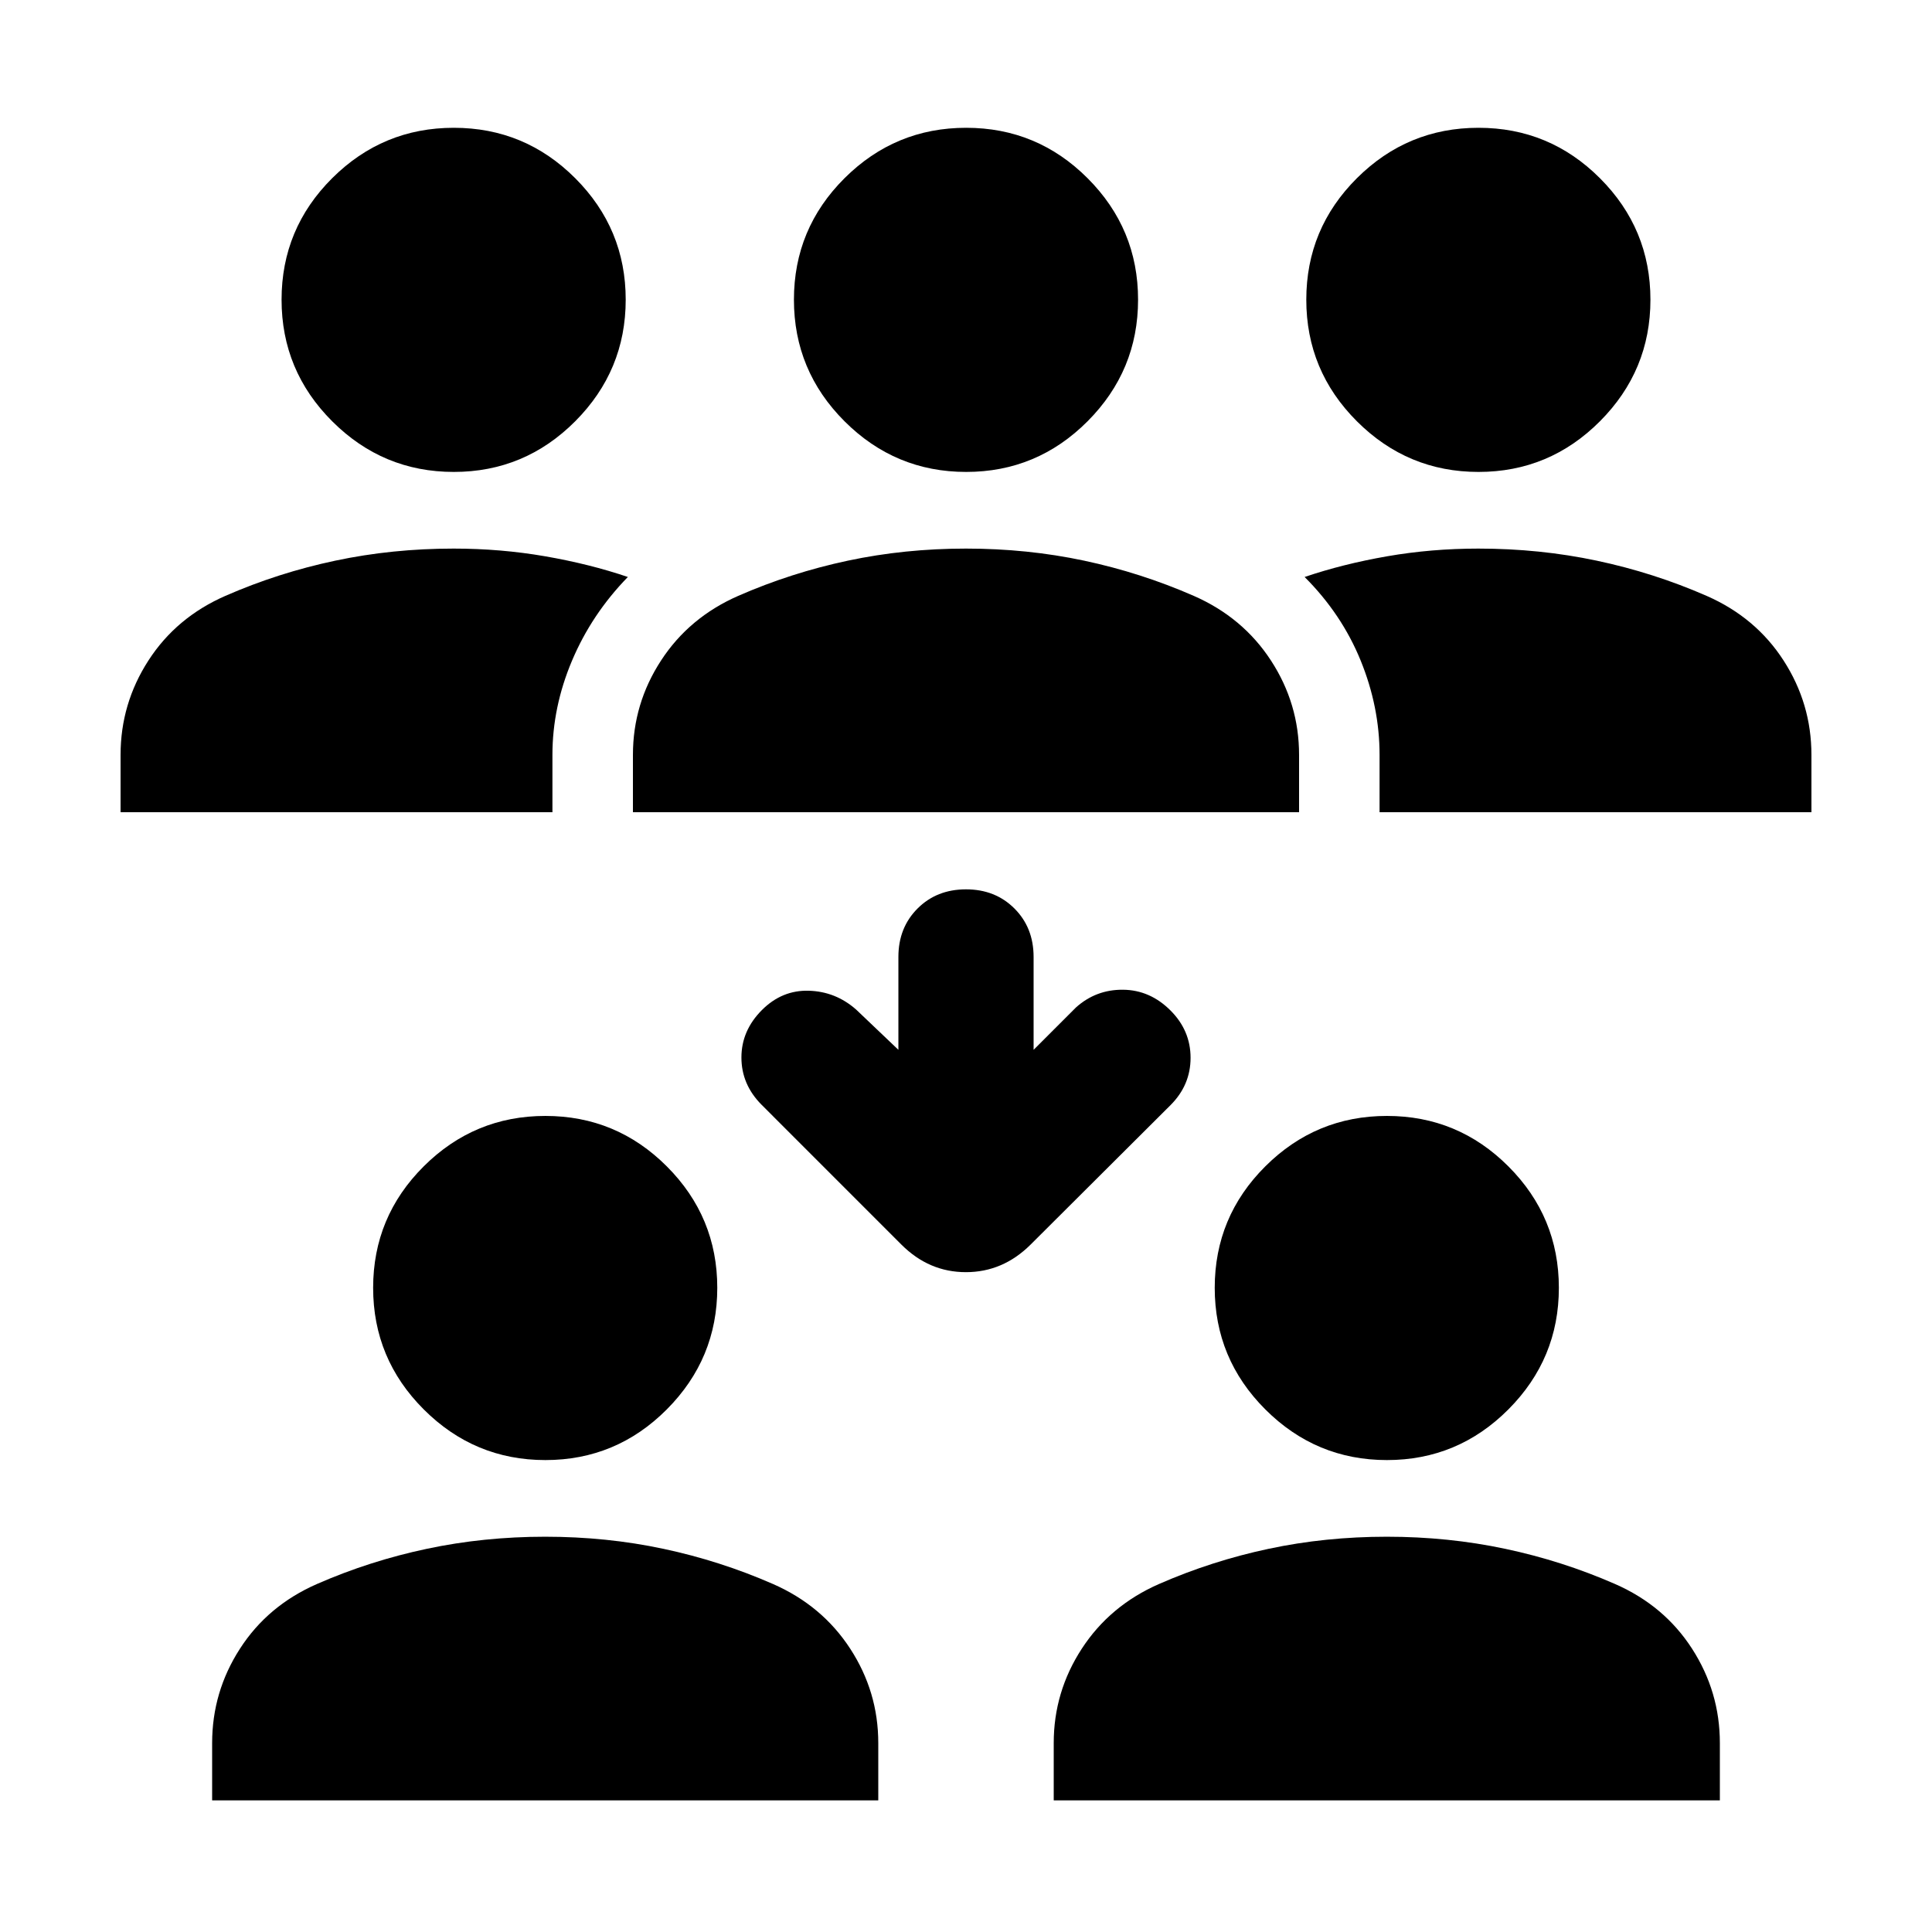 <svg xmlns="http://www.w3.org/2000/svg" height="24" viewBox="0 -960 960 960" width="24"><path d="M105.41-65.41v-28.5q0-25.44 13.83-46.87 13.82-21.44 38.28-32.15 26.24-11.48 54.58-17.48 28.33-6 58.81-6 30.48 0 58.7 6 28.22 6 54.46 17.48 24.43 10.71 38.39 32.15 13.95 21.43 13.95 46.87v28.5h-331Zm418.18 0v-28.5q0-25.44 13.95-46.87 13.96-21.44 38.39-32.15 26.24-11.48 54.46-17.48 28.22-6 58.7-6 30.48 0 58.81 6 28.34 6 54.58 17.48 24.46 10.71 38.28 32.15 13.83 21.43 13.83 46.87v28.5h-331ZM271-234.5q-35.24 0-60.41-25.14-25.18-25.14-25.18-60.45 0-35.3 25.14-60.36Q235.7-405.5 271-405.5q35.3 0 60.36 25.09 25.05 25.09 25.05 60.33 0 35.23-25.09 60.41Q306.23-234.5 271-234.5Zm418.17 0q-35.24 0-60.41-25.14-25.17-25.14-25.17-60.45 0-35.3 25.14-60.36 25.14-25.05 60.44-25.05 35.31 0 60.36 25.09 25.06 25.09 25.06 60.33 0 35.23-25.09 60.41-25.1 25.17-60.33 25.17ZM513.59-438.35l21.02-21.02q9.96-8.96 23.39-8.84 13.43.12 23.63 10.32 9.96 9.96 9.96 23.51t-9.96 23.51l-69.56 69.33q-13.77 13.67-32.11 13.67-18.35 0-32.03-13.67l-69.56-69.57q-9.96-10.04-9.96-23.43t10.2-23.59q9.96-9.96 23.27-9.58 13.32.38 23.51 9.34l21.02 20.02v-46.15q0-14.55 9.52-24.07t24.07-9.52q14.55 0 24.07 9.52t9.52 24.07v46.15ZM59.91-556.41v-28.5q0-25.44 13.83-46.87 13.82-21.44 38.28-32.15 26.24-11.48 54.58-17.48 28.33-6 58.81-6 23.35 0 45.48 3.83 22.13 3.84 41.09 10.28-17.96 18.43-27.72 41.51-9.76 23.07-9.76 46.88v28.5H59.91Zm254.59 0v-28.5q0-25.44 13.96-46.87 13.95-21.44 38.39-32.15 26.24-11.48 54.45-17.48 28.22-6 58.7-6 30.48 0 58.7 6 28.21 6 54.45 17.48 24.44 10.71 38.39 32.15 13.96 21.43 13.96 46.87v28.5h-331Zm371 0v-28.5q0-23.81-9.4-46.88-9.4-23.08-27.84-41.51 18.96-6.44 40.97-10.28 22.01-3.83 45.36-3.83 30.48 0 58.81 6 28.34 6 54.58 17.48 24.46 10.71 38.28 32.15 13.83 21.43 13.83 46.87v28.5H685.5Zm-460-169.09q-35.24 0-60.41-25.14-25.18-25.14-25.18-60.45 0-35.3 25.14-60.36 25.14-25.05 60.45-25.05 35.3 0 60.36 25.09 25.05 25.09 25.05 60.33 0 35.23-25.09 60.41-25.09 25.17-60.32 25.17Zm254.58 0q-35.23 0-60.41-25.14-25.17-25.14-25.17-60.45 0-35.3 25.14-60.36 25.14-25.05 60.45-25.05 35.3 0 60.36 25.09 25.05 25.09 25.05 60.33 0 35.23-25.09 60.41-25.09 25.17-60.33 25.17Zm254.59 0q-35.23 0-60.41-25.14-25.17-25.14-25.17-60.45 0-35.3 25.14-60.36 25.14-25.05 60.44-25.05 35.31 0 60.36 25.09 25.06 25.09 25.06 60.33 0 35.23-25.09 60.41-25.1 25.17-60.33 25.17Z"/></svg>